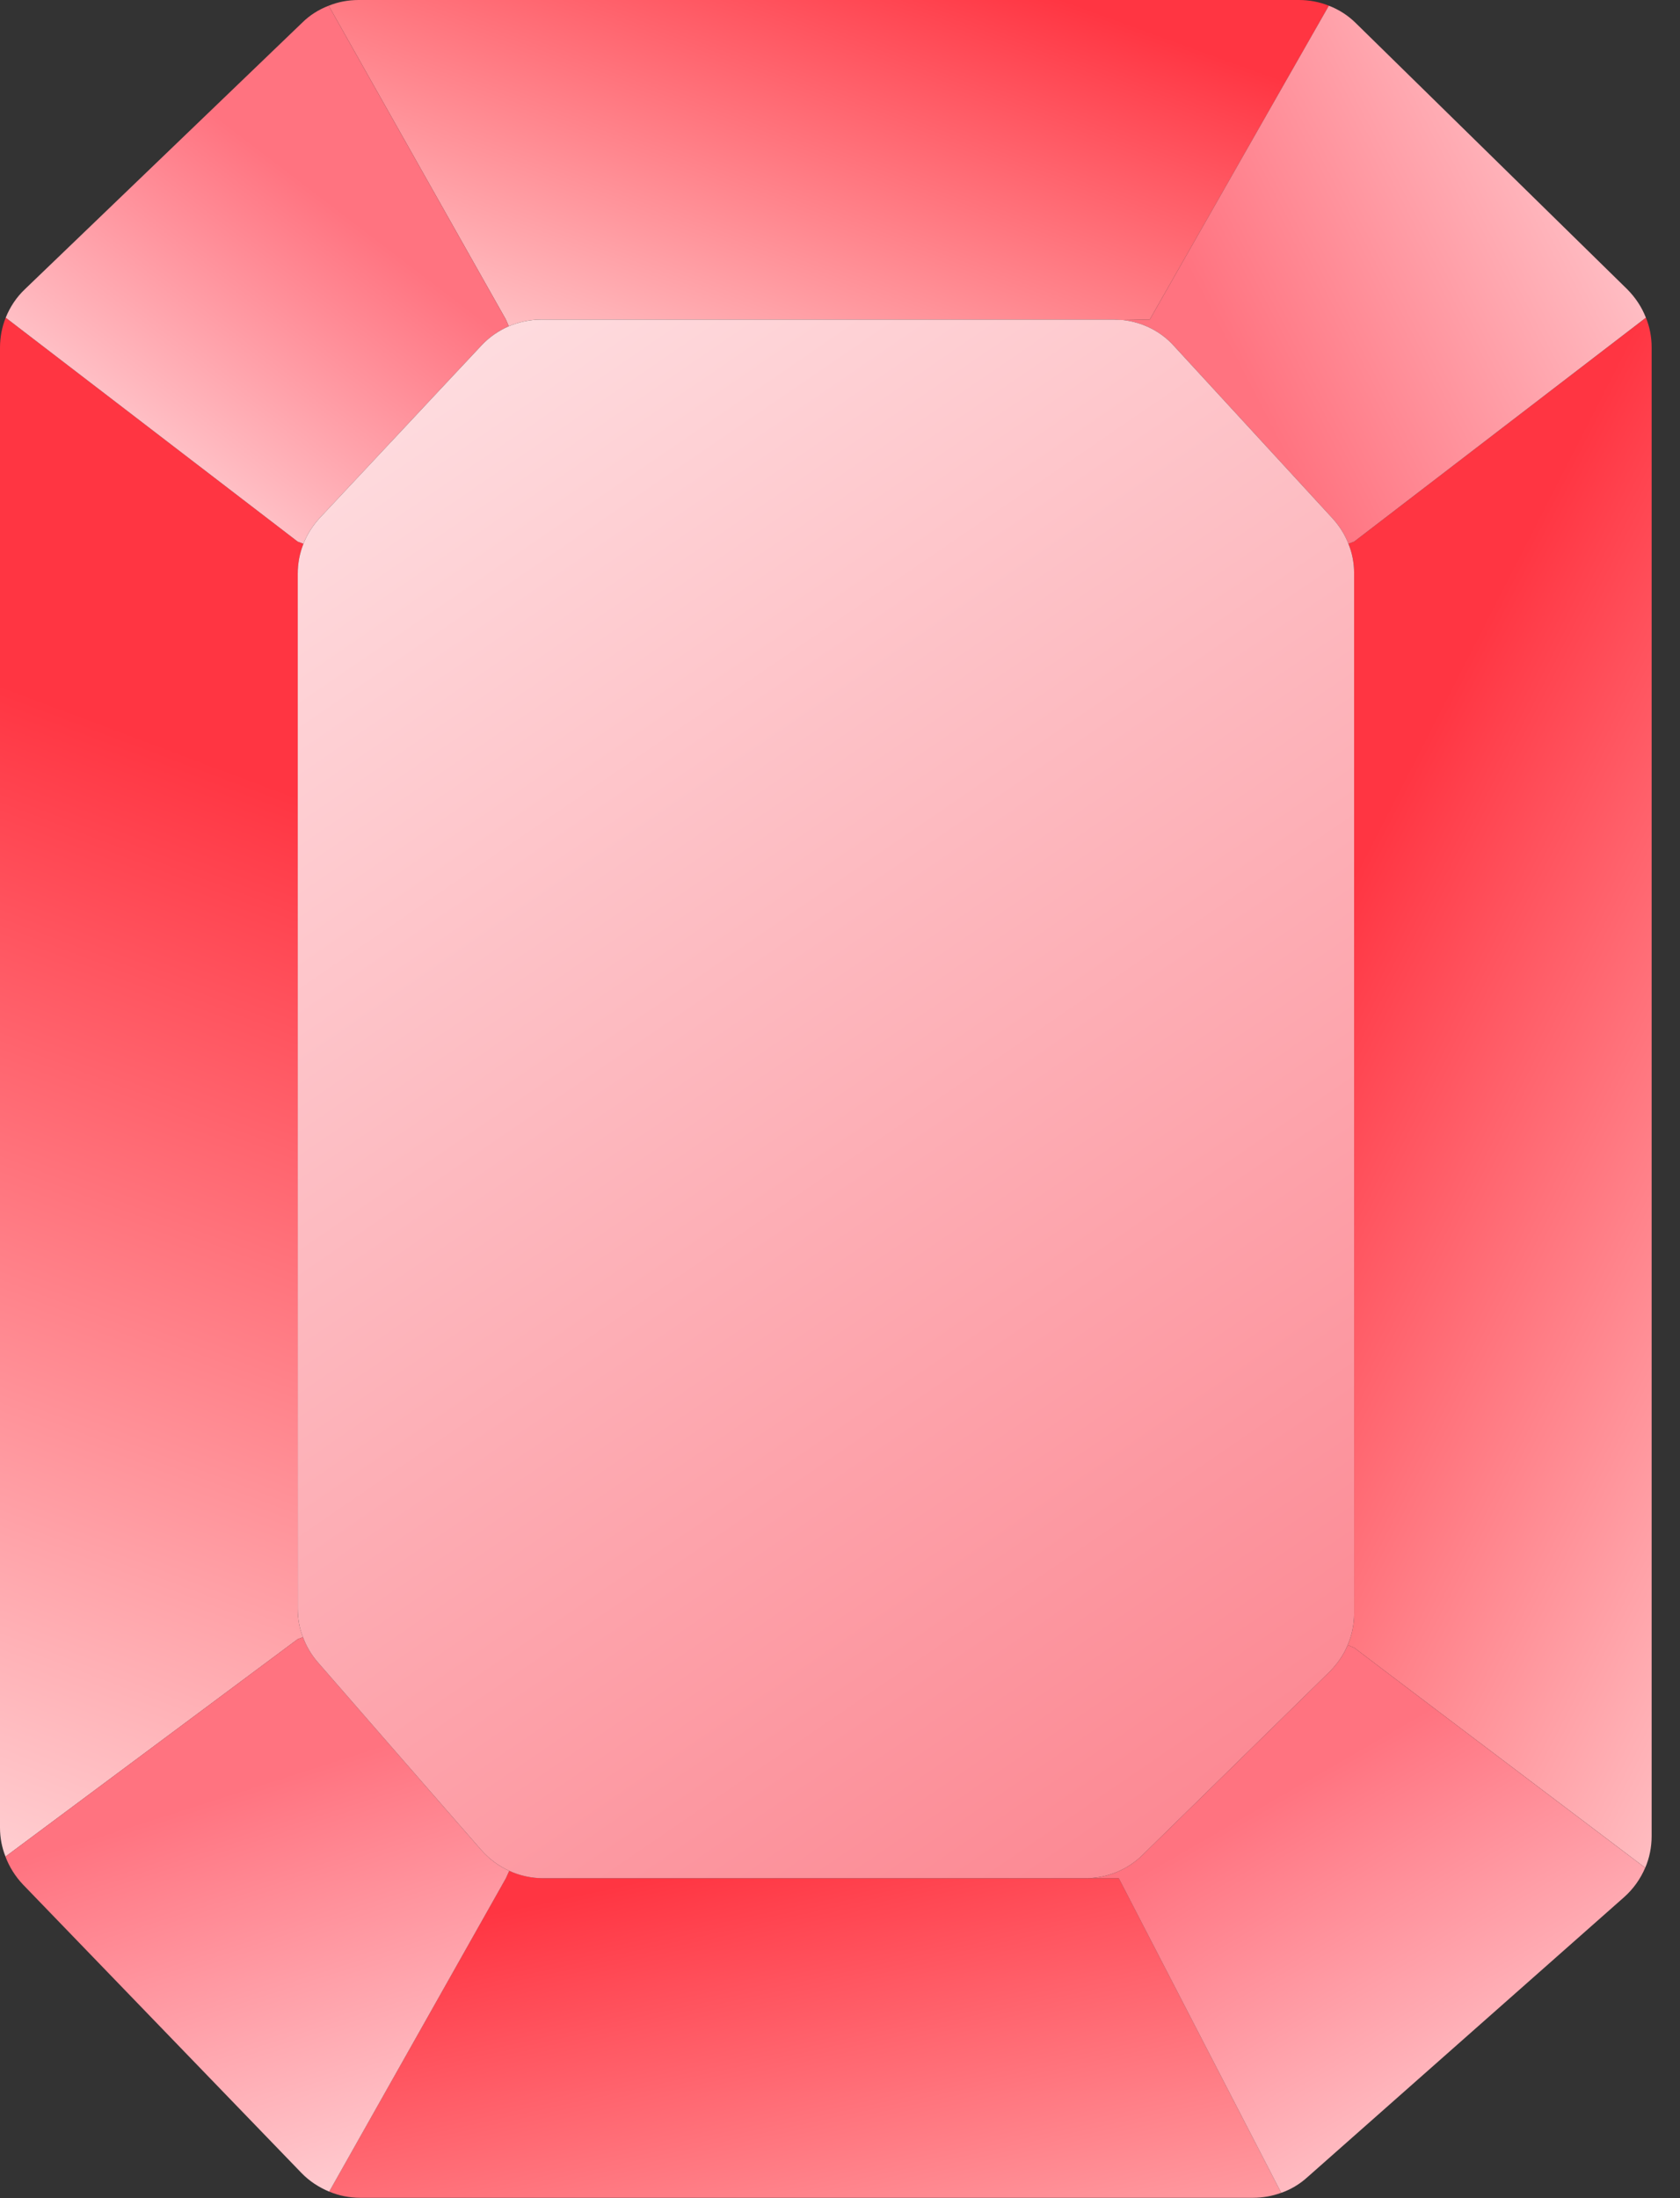 <svg width="52" height="68" viewBox="0 0 52 68" fill="none" xmlns="http://www.w3.org/2000/svg">
<rect x="0" y="0" width="52" height="68" fill="#333333" stroke="none"/>
<path d="M51.122 10.741V56.801C51.122 57.139 51.055 57.478 50.923 57.78L41.913 50.971L41.714 50.89C41.847 50.581 41.913 50.249 41.913 49.918V17.734C41.913 17.418 41.854 17.108 41.736 16.821L41.913 16.755L50.945 9.828C51.063 10.115 51.122 10.424 51.122 10.741Z" fill="url(#paint0_linear_1698_5778)"/>
<path d="M34.629 58.102L39.657 67.834C39.377 67.937 39.082 67.989 38.787 67.989H11.147C10.815 67.989 10.484 67.922 10.189 67.797L15.659 58.102L15.762 57.874C16.087 58.021 16.448 58.102 16.809 58.102H34.629Z" fill="url(#paint1_linear_1698_5778)"/>
<path d="M9.216 16.755L9.393 16.821C9.275 17.116 9.216 17.432 9.216 17.749V49.763C9.216 50.073 9.267 50.367 9.378 50.647L9.216 50.706L0.17 57.434C0.059 57.154 0 56.852 0 56.543V10.756C0 10.432 0.059 10.123 0.177 9.828L9.216 16.755Z" fill="url(#paint2_linear_1698_5778)"/>
<path d="M41.132 0.177L35.587 9.886L34.762 9.901H34.739C34.658 9.901 34.57 9.886 34.481 9.886H16.75C16.404 9.886 16.065 9.96 15.748 10.092L15.659 9.886L10.174 0.177C10.462 0.059 10.779 0 11.096 0H40.203C40.527 0 40.837 0.059 41.132 0.177Z" fill="url(#paint3_linear_1698_5778)"/>
<path d="M50.944 9.827L41.913 16.755L41.736 16.821C41.625 16.534 41.456 16.269 41.242 16.033L36.332 10.696C35.926 10.247 35.359 9.967 34.761 9.901L35.587 9.886L41.131 0.177C41.441 0.295 41.729 0.479 41.972 0.721L50.362 8.944C50.62 9.202 50.819 9.504 50.944 9.827Z" fill="url(#paint4_linear_1698_5778)"/>
<path d="M15.659 9.886L15.748 10.092C15.431 10.232 15.151 10.424 14.907 10.681L9.894 16.026C9.68 16.261 9.503 16.534 9.393 16.821L9.216 16.755L0.177 9.827C0.31 9.496 0.509 9.194 0.774 8.944L9.348 0.707C9.584 0.471 9.865 0.295 10.174 0.177L15.659 9.886Z" fill="url(#paint5_linear_1698_5778)"/>
<path d="M15.762 57.875L15.659 58.103L10.189 67.798C9.872 67.666 9.577 67.475 9.334 67.224L0.708 58.295C0.472 58.045 0.287 57.75 0.169 57.434L9.216 50.705L9.378 50.647C9.481 50.926 9.636 51.191 9.835 51.419L14.907 57.242C15.15 57.515 15.438 57.728 15.762 57.875Z" fill="url(#paint6_linear_1698_5778)"/>
<path d="M41.913 50.971L50.922 57.78C50.775 58.126 50.554 58.435 50.274 58.685L40.461 67.357C40.225 67.57 39.952 67.732 39.657 67.835L34.629 58.104H33.627C34.283 58.096 34.902 57.839 35.366 57.382L41.154 51.714C41.397 51.471 41.589 51.191 41.714 50.89L41.913 50.971Z" fill="url(#paint7_linear_1698_5778)"/>
<path d="M41.913 17.734V49.918C41.913 50.249 41.847 50.58 41.714 50.889C41.589 51.191 41.397 51.471 41.154 51.714L35.366 57.382C34.902 57.839 34.283 58.096 33.626 58.103H16.81C16.448 58.103 16.087 58.023 15.763 57.875C15.438 57.728 15.151 57.515 14.907 57.242L9.835 51.419C9.636 51.191 9.481 50.926 9.378 50.647C9.267 50.367 9.216 50.072 9.216 49.763V17.749C9.216 17.432 9.275 17.116 9.393 16.821C9.503 16.534 9.68 16.262 9.894 16.026L14.907 10.682C15.151 10.424 15.431 10.233 15.748 10.093C16.065 9.96 16.404 9.887 16.751 9.887H34.482C34.57 9.887 34.659 9.894 34.74 9.901H34.762C35.359 9.968 35.927 10.247 36.332 10.697L41.242 16.033C41.456 16.269 41.626 16.534 41.736 16.821C41.854 17.108 41.913 17.417 41.913 17.734Z" fill="url(#paint8_linear_1698_5778)"/>
<defs>
<linearGradient id="paint0_linear_1698_5778" x1="41.721" y1="27.427" x2="71.08" y2="42.493" gradientUnits="userSpaceOnUse">
<stop stop-color="#FF3542"/>
<stop offset="1" stop-color="white"/>
</linearGradient>
<linearGradient id="paint1_linear_1698_5778" x1="20.86" y1="57.945" x2="26.655" y2="84.6" gradientUnits="userSpaceOnUse">
<stop stop-color="#FF3542"/>
<stop offset="1" stop-color="white"/>
</linearGradient>
<linearGradient id="paint2_linear_1698_5778" x1="11.589" y1="25.496" x2="-4.249" y2="67.603" gradientUnits="userSpaceOnUse">
<stop stop-color="#FF3542"/>
<stop offset="1" stop-color="white"/>
</linearGradient>
<linearGradient id="paint3_linear_1698_5778" x1="29.745" y1="-1.159" x2="22.019" y2="20.088" gradientUnits="userSpaceOnUse">
<stop stop-color="#FF3542"/>
<stop offset="1" stop-color="white"/>
</linearGradient>
<linearGradient id="paint4_linear_1698_5778" x1="37.858" y1="10.43" x2="57.945" y2="0" gradientUnits="userSpaceOnUse">
<stop stop-color="#FF7380"/>
<stop offset="1" stop-color="white"/>
</linearGradient>
<linearGradient id="paint5_linear_1698_5778" x1="13.134" y1="8.499" x2="3.09" y2="21.633" gradientUnits="userSpaceOnUse">
<stop stop-color="#FF7380"/>
<stop offset="1" stop-color="white"/>
</linearGradient>
<linearGradient id="paint6_linear_1698_5778" x1="5.408" y1="56.014" x2="11.589" y2="75.329" gradientUnits="userSpaceOnUse">
<stop stop-color="#FF7380"/>
<stop offset="1" stop-color="white"/>
</linearGradient>
<linearGradient id="paint7_linear_1698_5778" x1="36.699" y1="57.173" x2="47.129" y2="75.329" gradientUnits="userSpaceOnUse">
<stop stop-color="#FF7380"/>
<stop offset="1" stop-color="white"/>
</linearGradient>
<linearGradient id="paint8_linear_1698_5778" x1="55.241" y1="75.329" x2="1.14336e-05" y2="-5.408" gradientUnits="userSpaceOnUse">
<stop stop-color="#FB5E6C"/>
<stop offset="1" stop-color="white"/>
</linearGradient>
</defs>
</svg>
